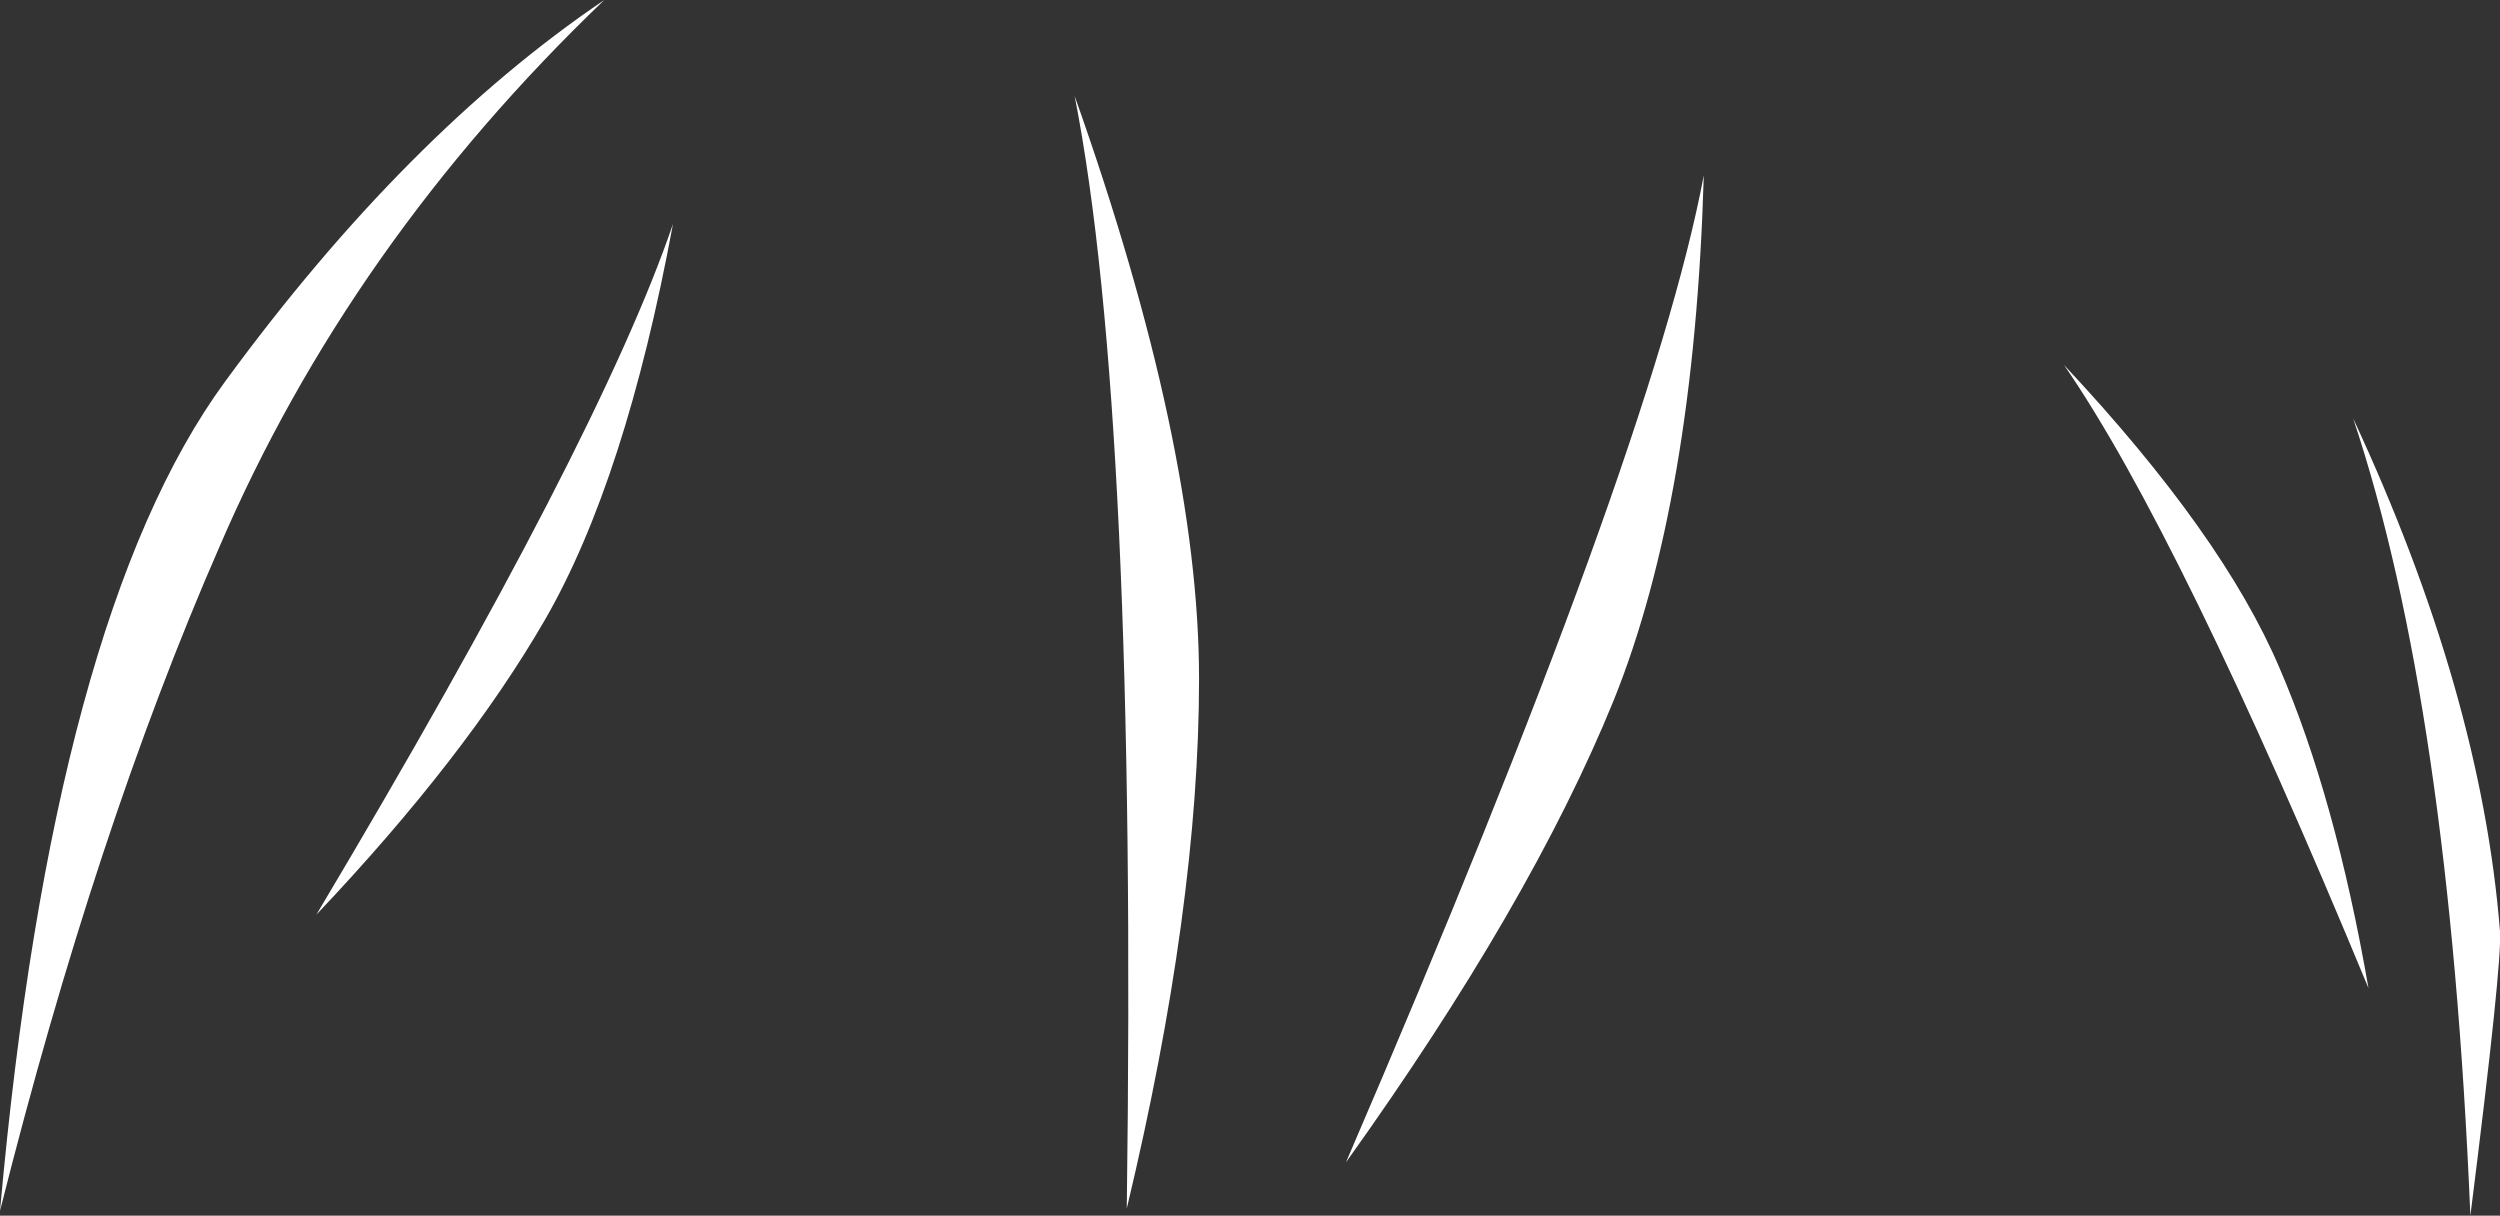 <?xml version="1.0" encoding="UTF-8" standalone="no"?>
<svg xmlns:xlink="http://www.w3.org/1999/xlink" height="51.3px" width="105.5px" xmlns="http://www.w3.org/2000/svg">
  <rect width="100%" height="100%" fill="#333333" stroke="none"/>
  <g transform="matrix(1.0, 0.0, 0.0, 1.0, 63.4, 24.75)">
    <path d="M40.85 26.55 Q39.95 5.0 35.9 -7.1 41.3 4.5 42.1 14.55 42.2 15.85 40.85 26.55 M36.55 16.95 Q28.6 -2.25 23.7 -9.35 30.4 -2.2 32.8 3.45 35.15 8.9 36.55 16.95 M4.7 4.8 Q1.2 13.4 -6.6 24.3 6.3 -5.65 8.5 -17.35 8.1 -3.65 4.7 4.8 M-54.15 -1.65 Q-59.35 10.25 -63.4 26.35 -61.15 1.25 -53.9 -8.65 -46.25 -19.1 -37.9 -24.75 -48.65 -14.45 -54.15 -1.65 M-15.85 26.25 Q-15.4 -7.2 -18.05 -20.7 -12.8 -5.9 -12.8 3.9 -12.8 13.5 -15.85 26.25 M-50.05 13.85 Q-38.1 -6.2 -35.0 -15.3 -37.0 -4.5 -40.4 1.4 -43.75 7.2 -50.05 13.85" fill="#ffffff" fill-rule="evenodd" stroke="none"/>
  </g>
</svg>
